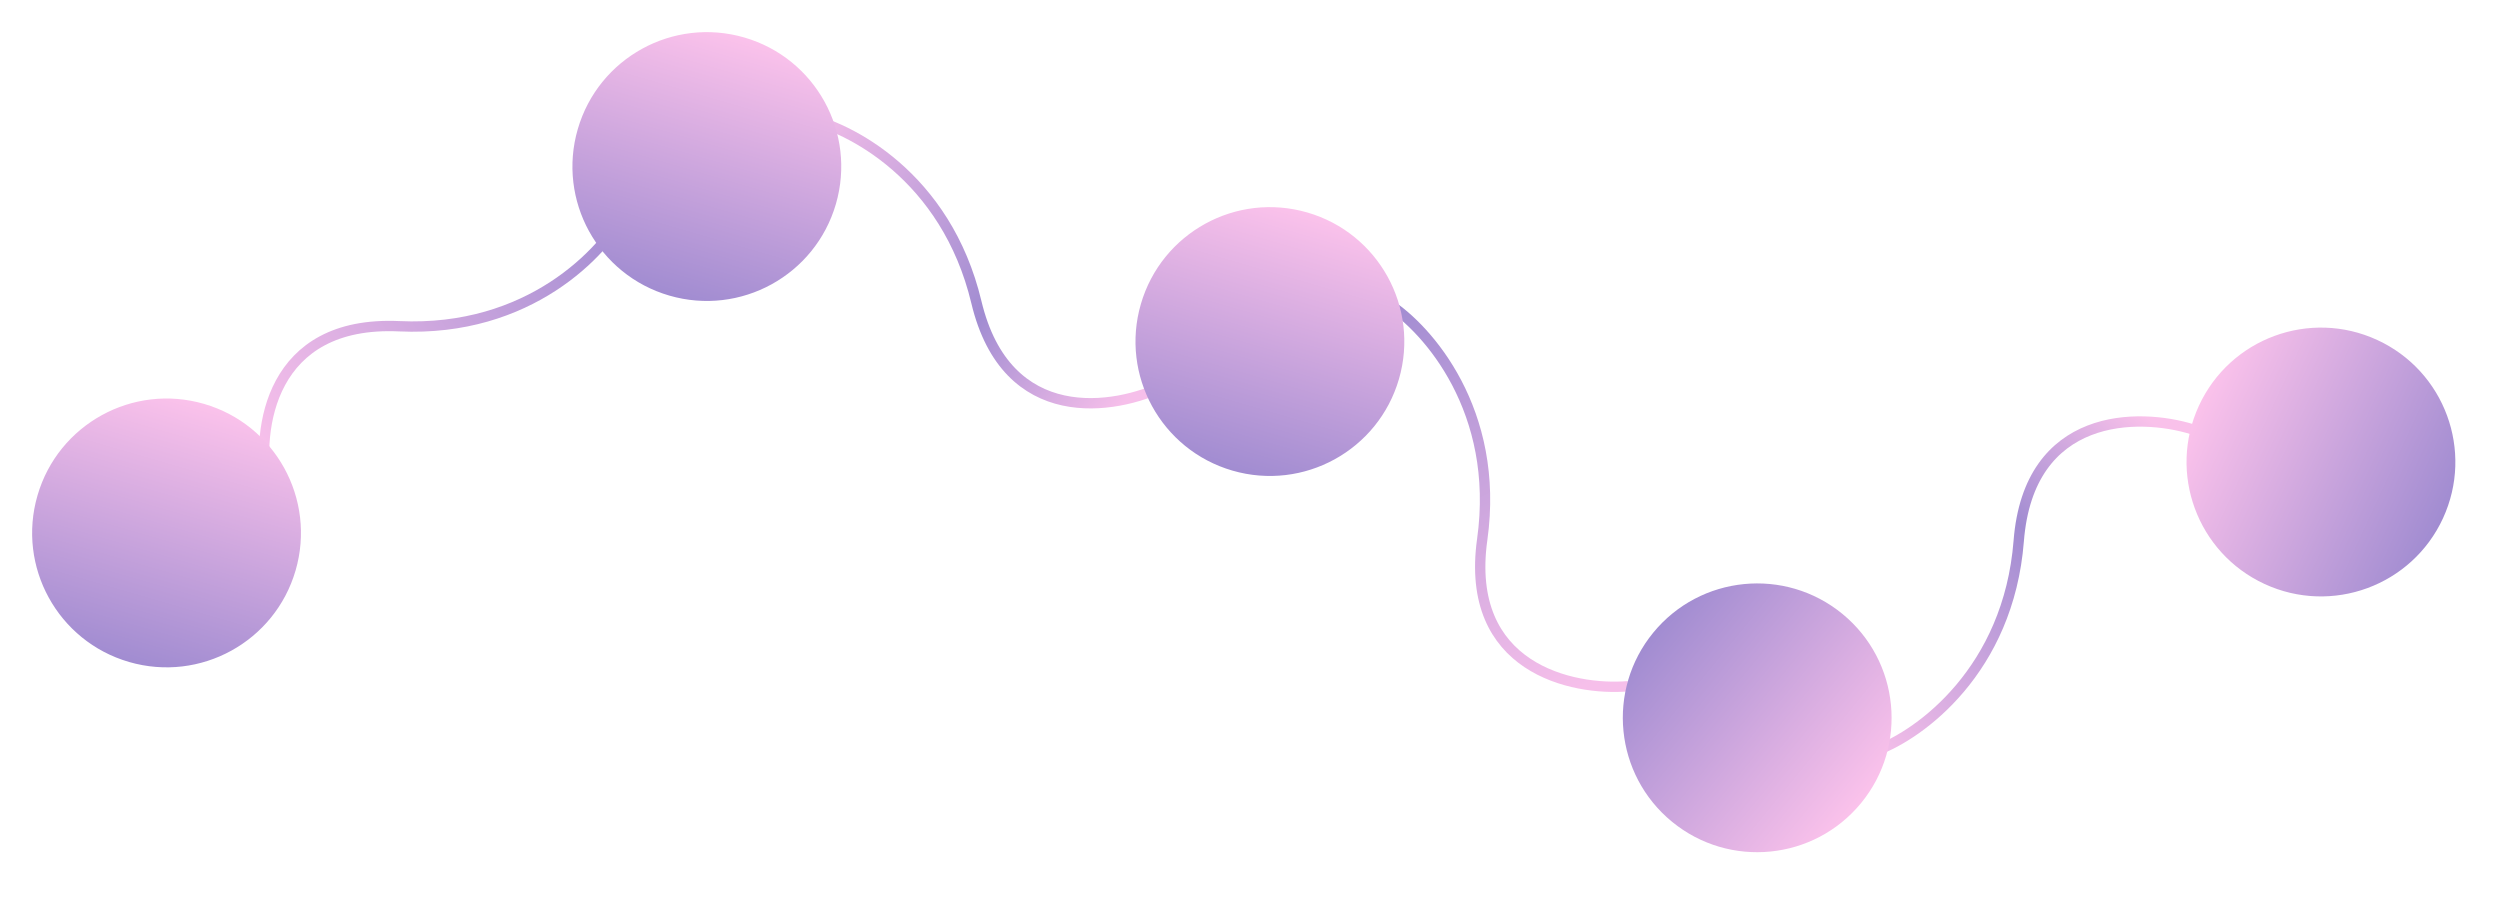 <svg width="1210" height="439" viewBox="0 0 1210 439" fill="none" xmlns="http://www.w3.org/2000/svg">
<path d="M908.426 363.147C929.258 355.462 972.151 324.439 977.065 261.83C981.98 199.222 1035.19 199.72 1061.17 207.795" stroke="url(#paint0_linear)" stroke-width="5"/>
<circle cx="1123.34" cy="223.614" r="65.042" transform="rotate(-155.221 1123.34 223.614)" fill="url(#paint1_linear)"/>
<path d="M389 56.852C410.774 61.202 457.973 85.171 472.571 146.252C487.17 207.333 539.649 198.56 564.065 186.539" stroke="url(#paint2_linear)" stroke-width="5"/>
<path d="M302.538 102.271C292.304 122.026 256.121 160.811 193.261 157.905C130.401 154.999 124.274 207.961 129.068 234.805" stroke="url(#paint3_linear)" stroke-width="5"/>
<path d="M672.124 147.139C690.847 159.159 726.113 198.779 717.397 261.099C708.681 323.42 760.848 334.426 788.02 332.139" stroke="url(#paint4_linear)" stroke-width="5"/>
<circle cx="614.636" cy="165.311" r="65.042" transform="rotate(-73.796 614.636 165.311)" fill="url(#paint5_linear)"/>
<circle cx="342.112" cy="80.609" r="65.042" transform="rotate(-73.796 342.112 80.609)" fill="url(#paint6_linear)"/>
<circle cx="850.487" cy="347.422" r="65.042" transform="rotate(39.34 850.487 347.422)" fill="url(#paint7_linear)"/>
<circle cx="80.609" cy="257.939" r="65.042" transform="rotate(-73.796 80.609 257.939)" fill="url(#paint8_linear)"/>
<defs>
<linearGradient id="paint0_linear" x1="909.082" y1="364.857" x2="1045.29" y2="207.438" gradientUnits="userSpaceOnUse">
<stop stop-color="#F4BEE9"/>
<stop offset="0.618" stop-color="#A18CD1"/>
<stop offset="1" stop-color="#F9C1EA"/>
</linearGradient>
<linearGradient id="paint1_linear" x1="1058.3" y1="223.614" x2="1188.38" y2="223.614" gradientUnits="userSpaceOnUse">
<stop stop-color="#A18CD1"/>
<stop offset="1" stop-color="#FBC2EB"/>
</linearGradient>
<linearGradient id="paint2_linear" x1="389.381" y1="55.062" x2="548.434" y2="189.363" gradientUnits="userSpaceOnUse">
<stop stop-color="#F4BEE9"/>
<stop offset="0.618" stop-color="#A18CD1"/>
<stop offset="1" stop-color="#F6BFEA"/>
</linearGradient>
<linearGradient id="paint3_linear" x1="304.156" y1="103.135" x2="130.69" y2="218.972" gradientUnits="userSpaceOnUse">
<stop stop-color="#A18CD1"/>
<stop offset="1" stop-color="#F6BFEA"/>
</linearGradient>
<linearGradient id="paint4_linear" x1="673.134" y1="145.608" x2="772.406" y2="329.058" gradientUnits="userSpaceOnUse">
<stop stop-color="#A18CD1"/>
<stop offset="1" stop-color="#F6BFEA"/>
</linearGradient>
<linearGradient id="paint5_linear" x1="549.593" y1="165.311" x2="679.678" y2="165.311" gradientUnits="userSpaceOnUse">
<stop stop-color="#A18CD1"/>
<stop offset="1" stop-color="#FBC2EB"/>
</linearGradient>
<linearGradient id="paint6_linear" x1="277.07" y1="80.609" x2="407.155" y2="80.609" gradientUnits="userSpaceOnUse">
<stop stop-color="#A18CD1"/>
<stop offset="1" stop-color="#FBC2EB"/>
</linearGradient>
<linearGradient id="paint7_linear" x1="785.445" y1="347.422" x2="915.53" y2="347.422" gradientUnits="userSpaceOnUse">
<stop stop-color="#A18CD1"/>
<stop offset="1" stop-color="#FBC2EB"/>
</linearGradient>
<linearGradient id="paint8_linear" x1="15.566" y1="257.939" x2="145.651" y2="257.939" gradientUnits="userSpaceOnUse">
<stop stop-color="#A18CD1"/>
<stop offset="1" stop-color="#FBC2EB"/>
</linearGradient>
</defs>
</svg>
